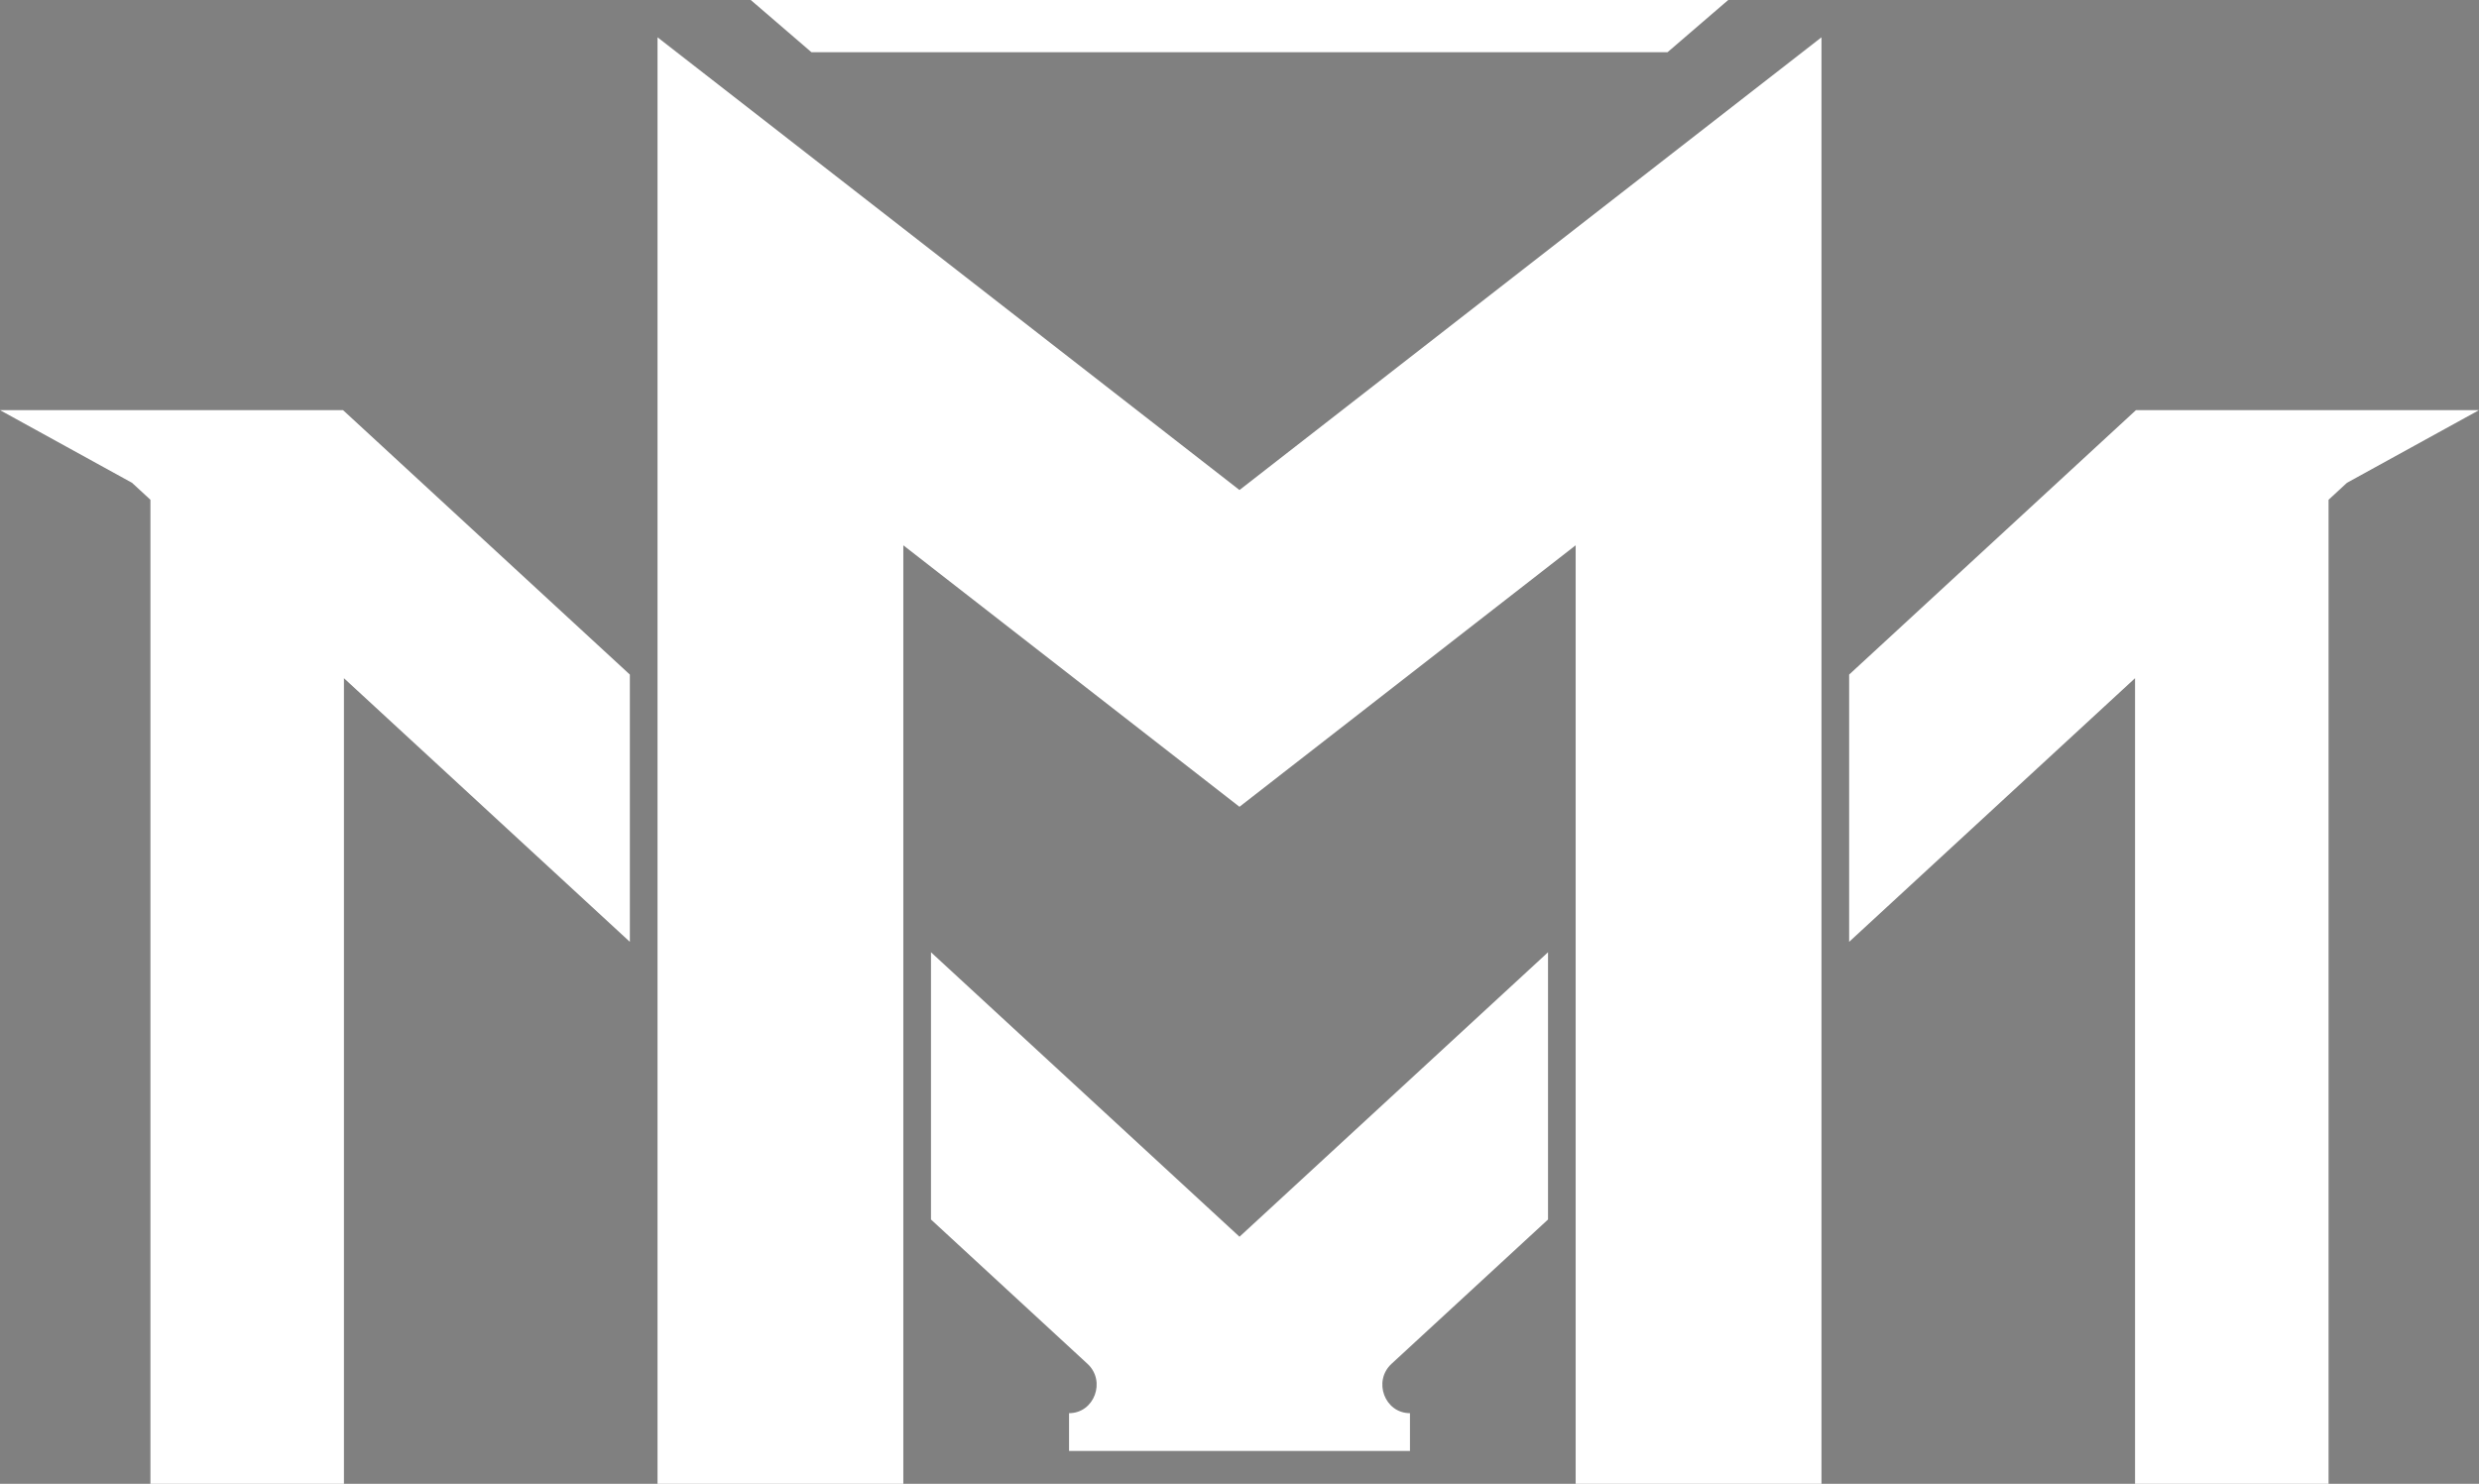 <svg xmlns="http://www.w3.org/2000/svg" width="772.91" height="462.763" xmlns:v="https://vecta.io/nano"><rect width="100%" height="100%" fill="#808080" stroke="none"/><path d="M196.38 210.386v83.35l-89.145-82.222v251.249H46.9v-306.9l-5.737-5.291L0 127.914h106.948l.287.257zm380.15 0v83.35l89.14-82.222v251.249h60.341v-306.9l5.731-5.291 41.168-22.655H665.955l-.286.257zM482.647 380.33l-48.788 45c-5.864 5.41-2.138 15.4 5.743 15.4h0v11.779h-106.29V440.73h0c7.88 0 11.6-10.018 5.737-15.4l-48.781-45v-83.345l96.187 88.721 96.193-88.721z" fill="#fff"/><path d="M665.671 127.914v.257"/><path d="M665.957 127.914h-.286"/><path d="M567.906 11.634v451.129h-76.642v-292.7l-104.817 81.552-104.805-81.548v292.7h-76.638V11.634l76.637 59.631 104.811 81.558 104.812-81.558zM538.833 0l-18.931 16.29h-266.9L234.073 0z" fill="#fff"/></svg>